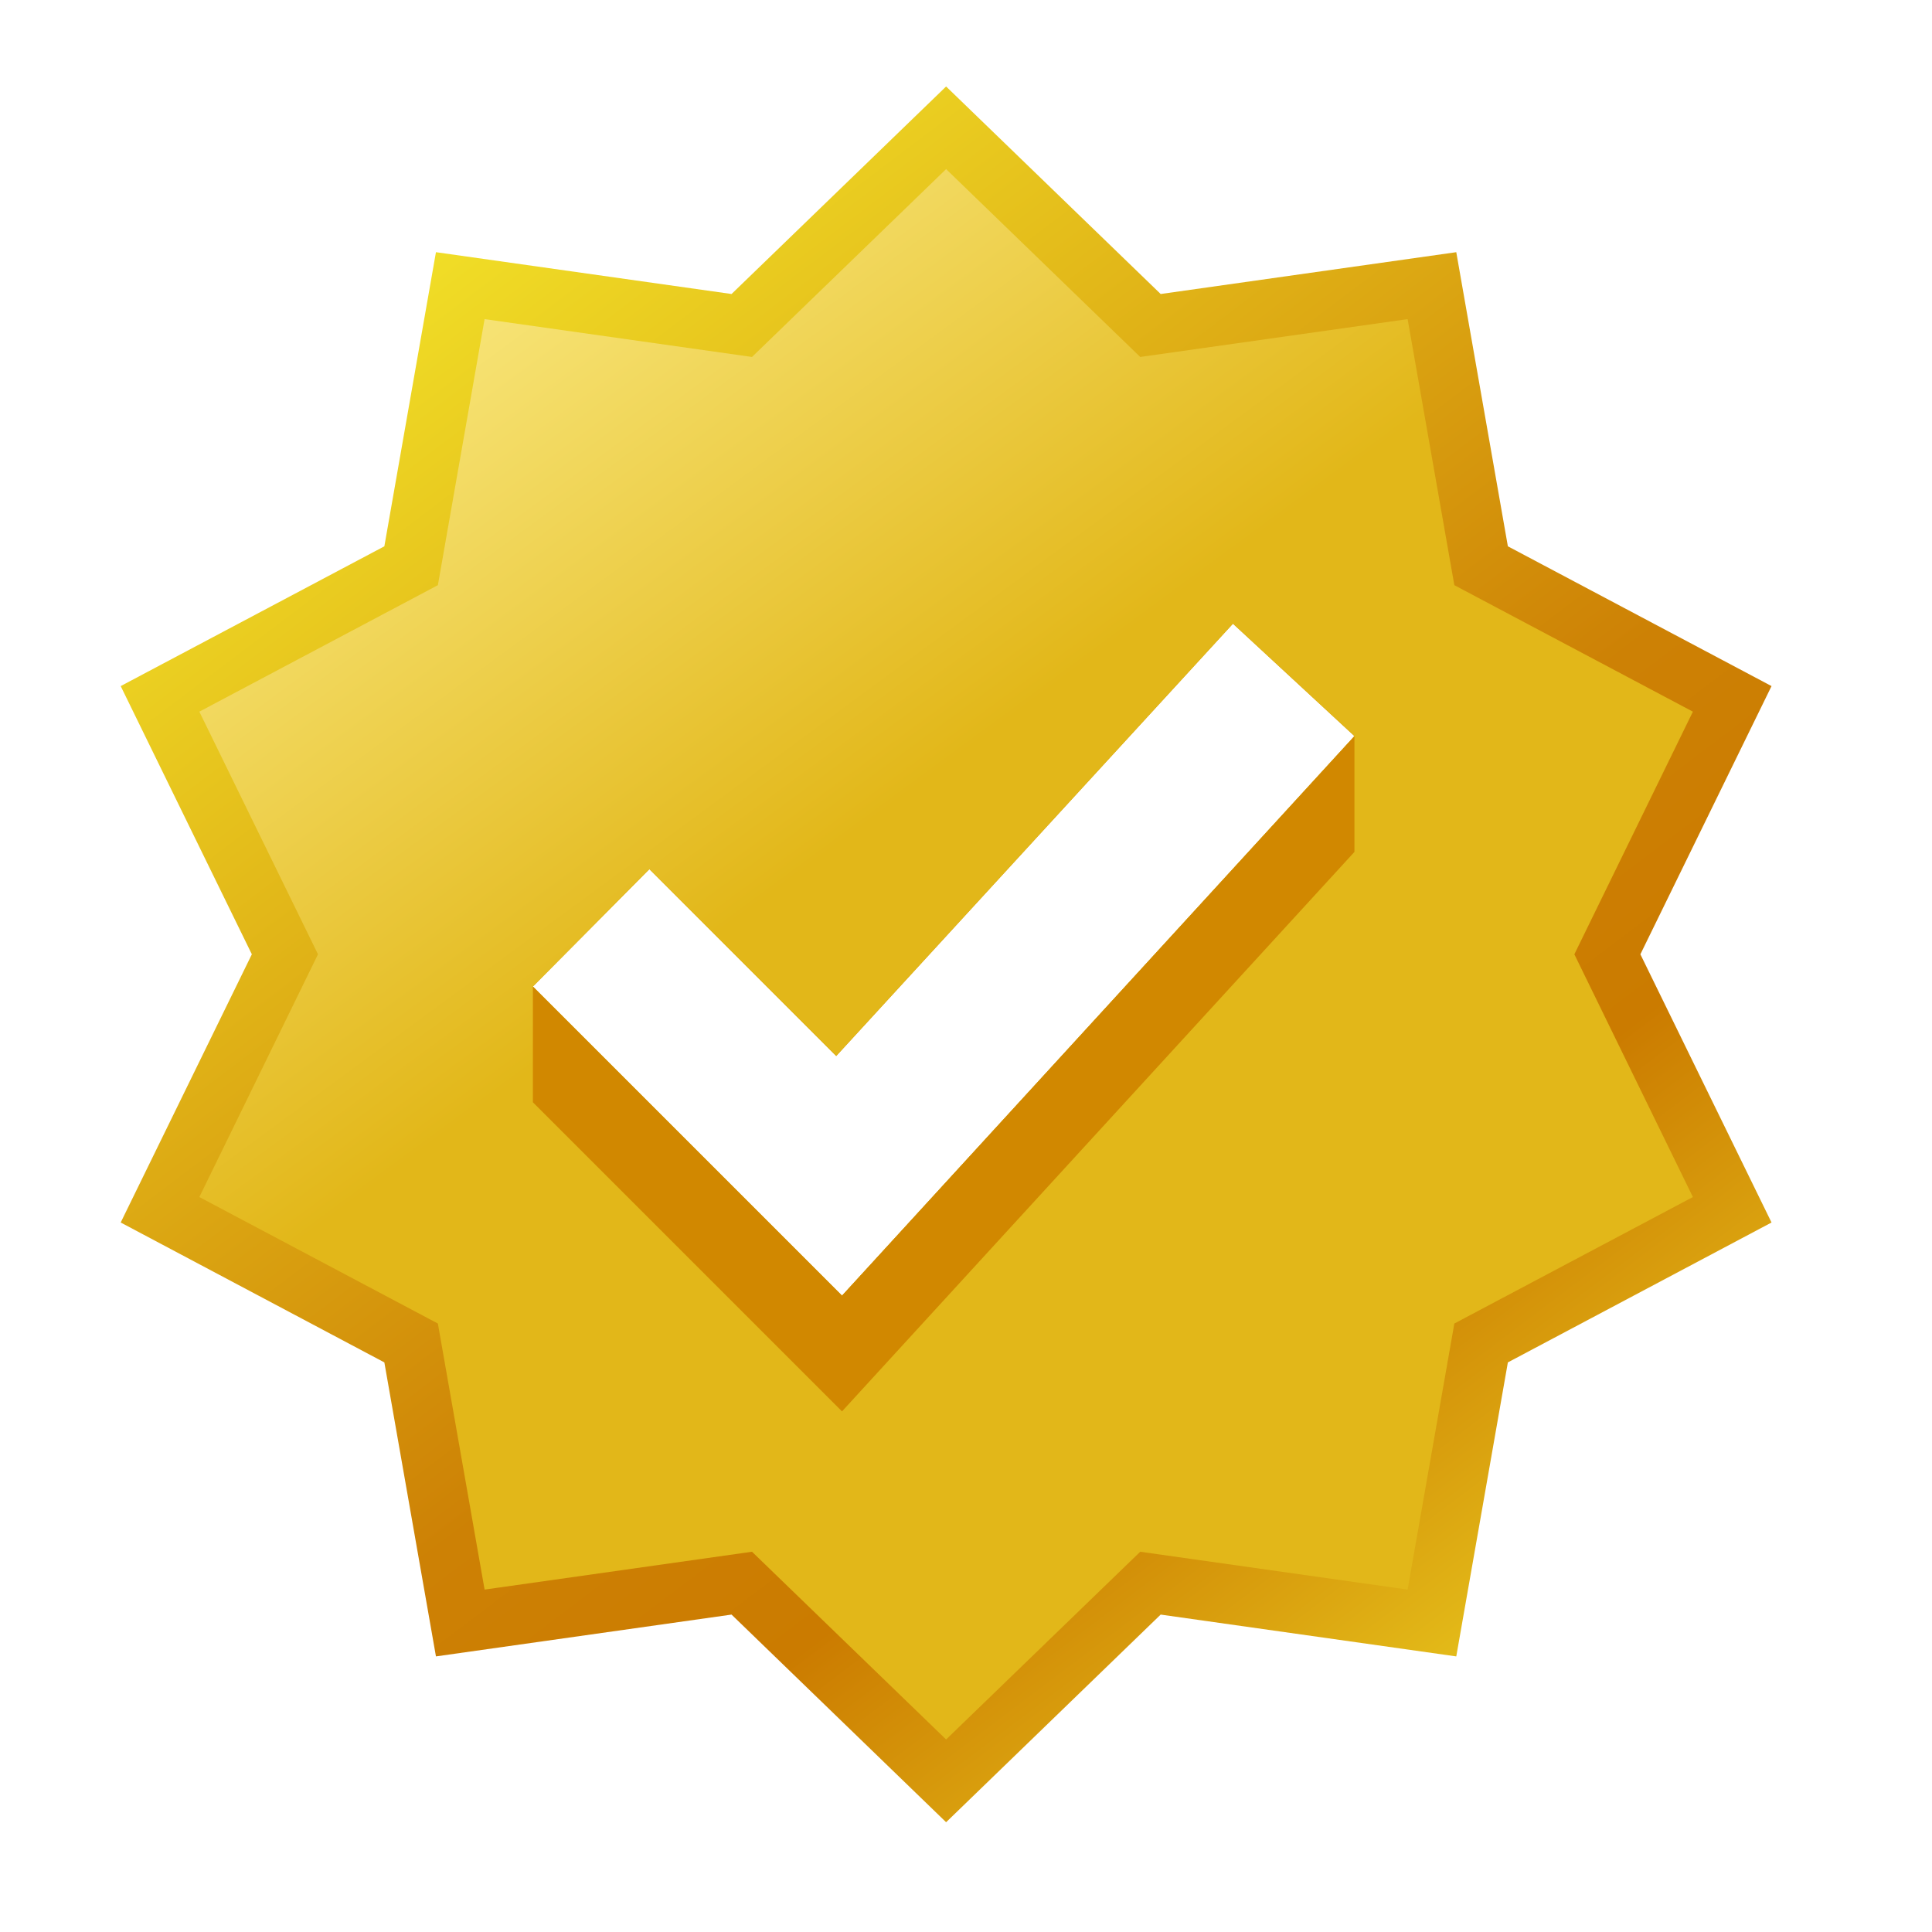 <svg xmlns="http://www.w3.org/2000/svg" width="17" height="17" viewBox="0 0 17 17" fill="none">
  <g clip-path="url(#clip0_28_31)">
    <path fill-rule="evenodd" clip-rule="evenodd" d="M10.213 2.587L8.325 0.761L6.437 2.587L3.836 2.219L3.382 4.807L1.062 6.037L2.216 8.397L1.062 10.757L3.382 11.988L3.836 14.575L6.437 14.207L8.325 16.034L10.213 14.207L12.814 14.575L13.268 11.988L15.588 10.757L14.434 8.397L15.588 6.037L13.268 4.807L12.814 2.219L10.213 2.587ZM4.689 8.681L7.409 11.401L11.918 6.477L10.849 5.488L7.358 9.292L5.714 7.648L4.689 8.681Z" fill="url(#paint0_linear_28_31)"/>
    <path fill-rule="evenodd" clip-rule="evenodd" d="M10.033 3.141L8.325 1.488L6.617 3.141L4.264 2.808L3.853 5.149L1.754 6.262L2.798 8.397L1.754 10.533L3.853 11.646L4.264 13.987L6.617 13.654L8.325 15.306L10.033 13.654L12.386 13.987L12.797 11.646L14.896 10.533L13.853 8.397L14.896 6.262L12.797 5.149L12.386 2.808L10.033 3.141ZM4.689 8.681L7.409 11.401L11.918 6.477L10.849 5.488L7.358 9.292L5.714 7.648L4.689 8.681Z" fill="url(#paint1_linear_28_31)"/>
    <path fill-rule="evenodd" clip-rule="evenodd" d="M4.689 8.681L7.409 11.401L11.916 6.48H11.918V7.496L7.409 12.419L4.689 9.699V8.681Z" fill="#D18800"/>
  </g>
  <defs>
    <linearGradient id="paint0_linear_28_31" x1="3.234" y1="1.488" x2="14.507" y2="16.397" gradientUnits="userSpaceOnUse">
      <stop stop-color="#F4E72A"/>
      <stop offset="0.539" stop-color="#CD8105"/>
      <stop offset="0.68" stop-color="#CB7B00"/>
      <stop offset="1" stop-color="#F4E72A"/>
    </linearGradient>
    <linearGradient id="paint1_linear_28_31" x1="3.962" y1="2.216" x2="13.053" y2="14.579" gradientUnits="userSpaceOnUse">
      <stop stop-color="#F9E87F"/>
      <stop offset="0.406" stop-color="#E2B719"/>
      <stop offset="0.989" stop-color="#E2B719"/>
    </linearGradient>
    <clipPath id="clip0_28_31">
      <rect width="16" height="16" fill="white" transform="translate(0.325 0.397)"/>
    </clipPath>
  </defs>
</svg>
